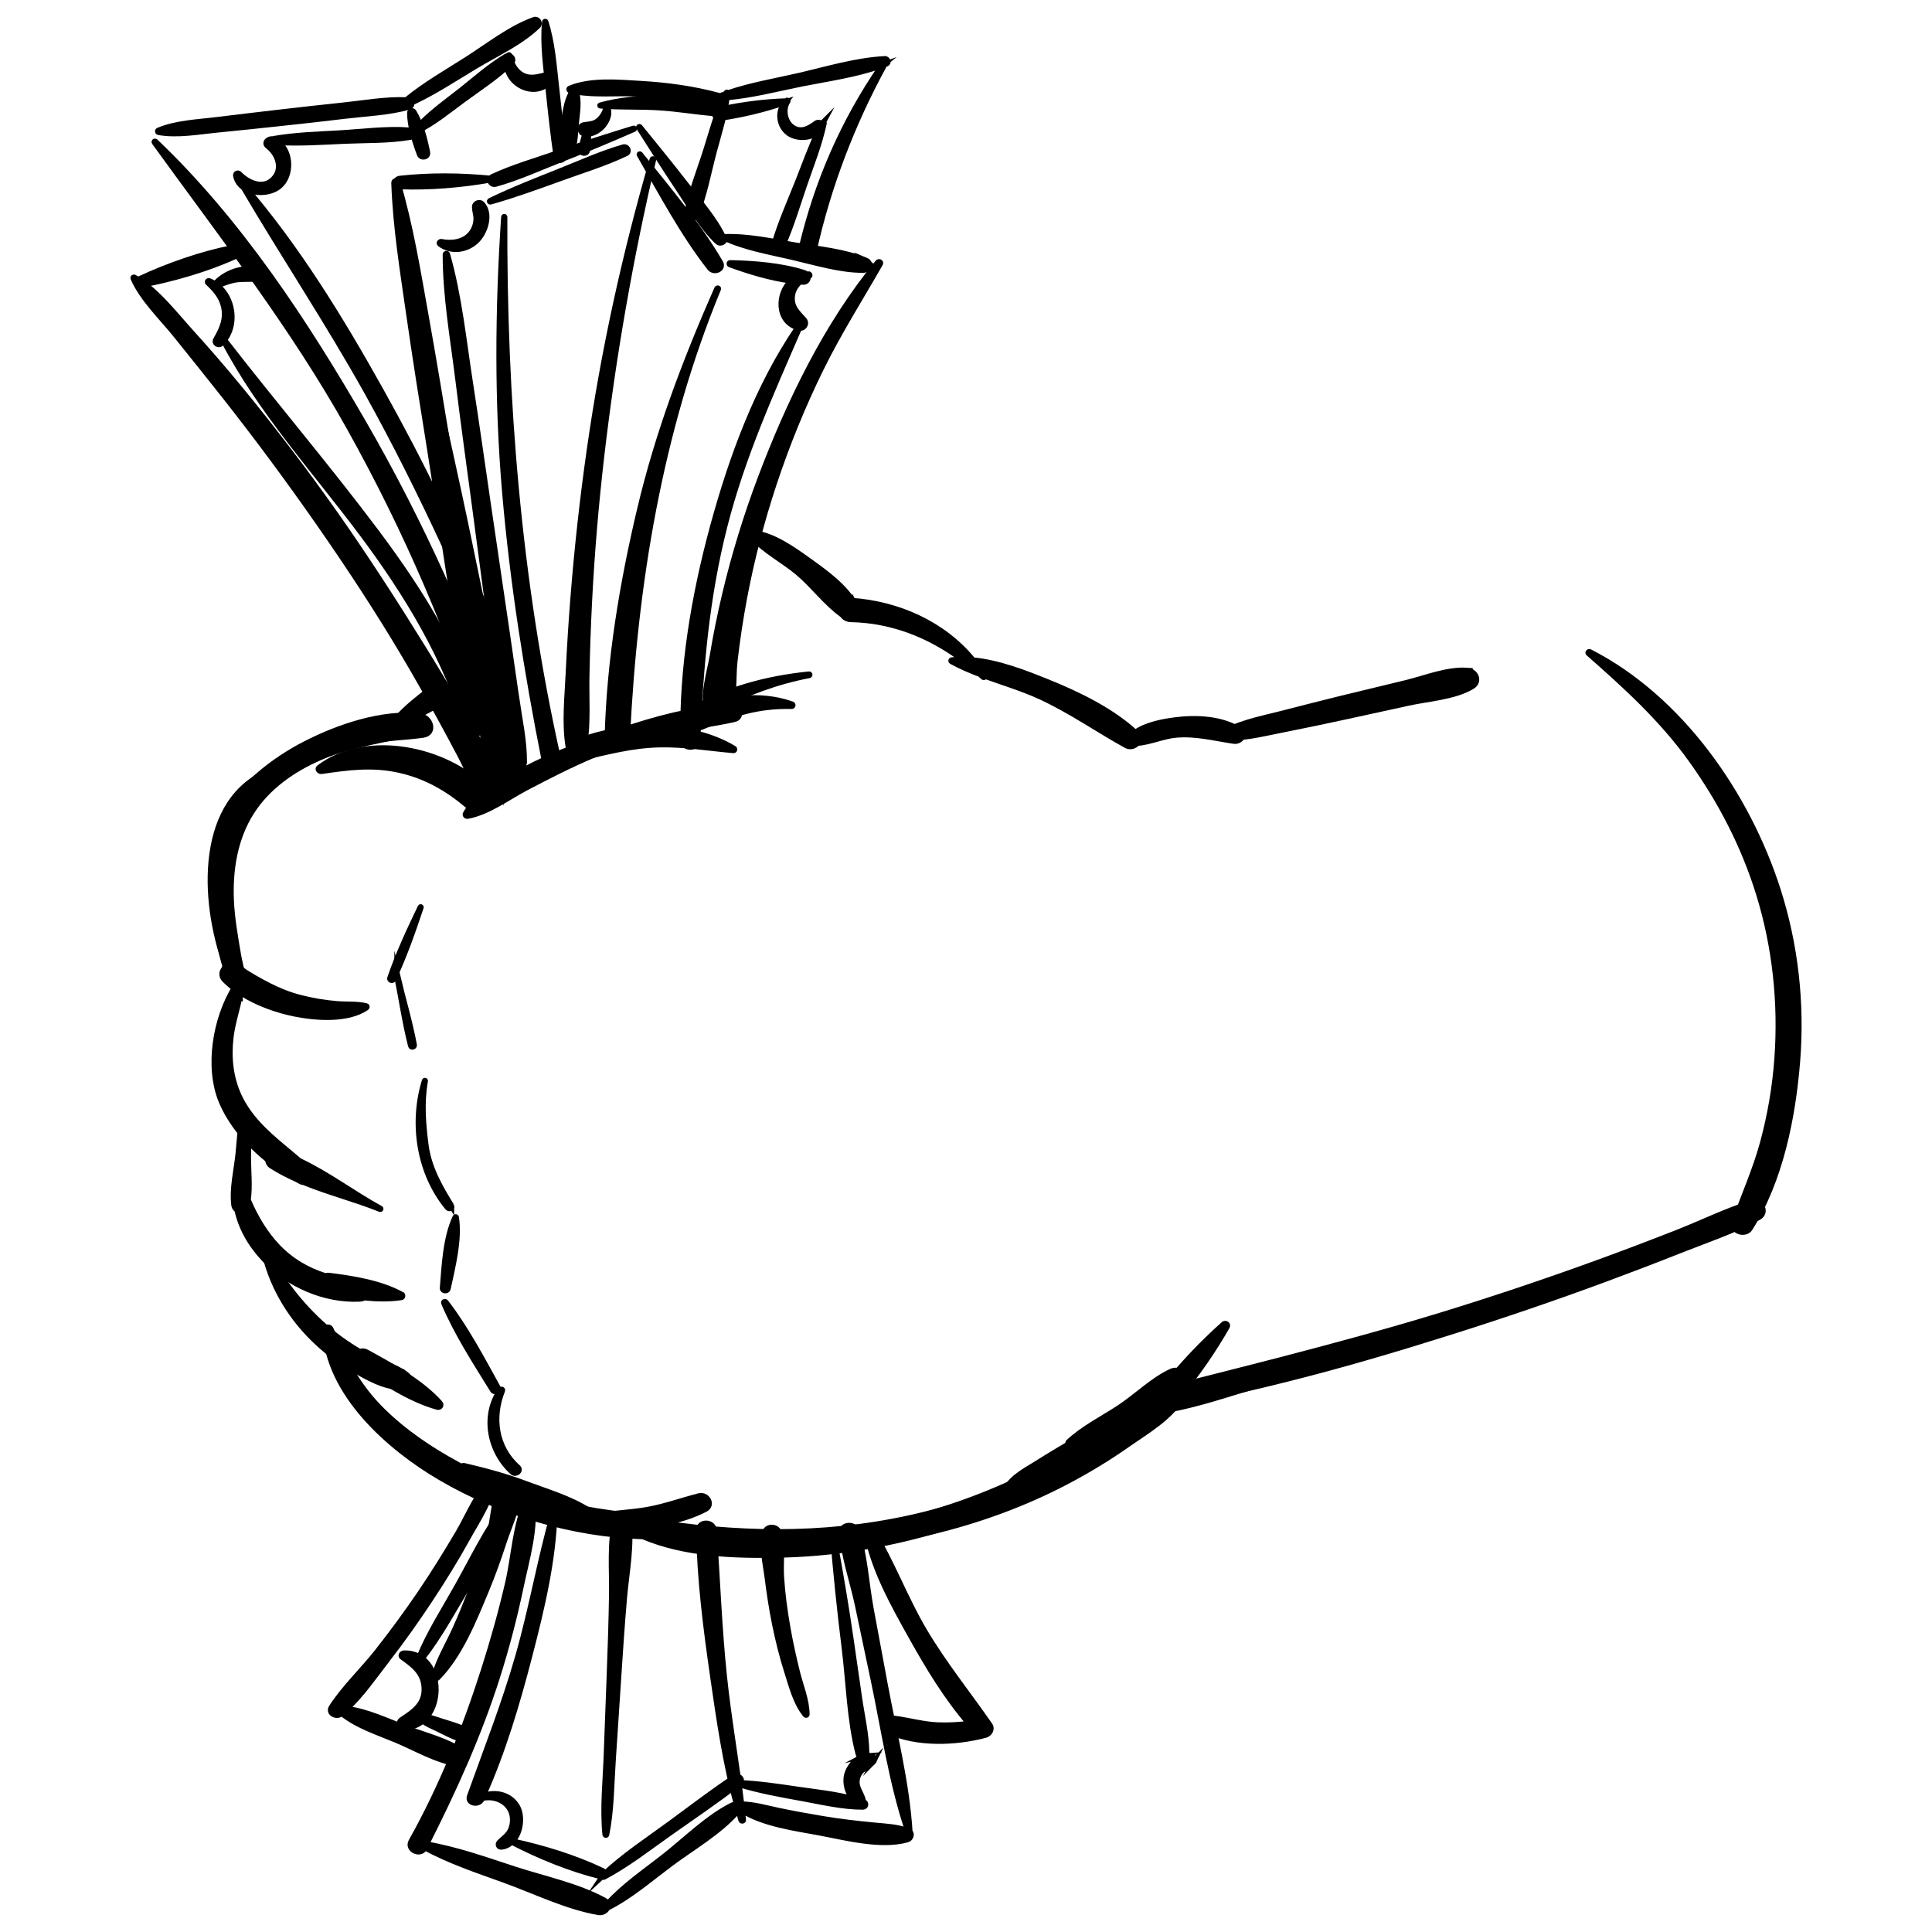 <?xml version="1.0" encoding="UTF-8"?>
<!DOCTYPE svg PUBLIC "-//W3C//DTD SVG 1.1//EN" "http://www.w3.org/Graphics/SVG/1.1/DTD/svg11.dtd">
<!-- Creator: CorelDRAW -->
<svg xmlns="http://www.w3.org/2000/svg" xml:space="preserve" width="100px" height="100px" version="1.1" style="shape-rendering:geometricPrecision; text-rendering:geometricPrecision; image-rendering:optimizeQuality; fill-rule:evenodd; clip-rule:evenodd"
viewBox="0 0 100 100"
 xmlns:xlink="http://www.w3.org/1999/xlink"
 xmlns:xodm="http://www.corel.com/coreldraw/odm/2003">
 <defs>
  <style type="text/css">
   <![CDATA[
    .str0 {stroke:black;stroke-width:0.288;stroke-miterlimit:10}
    .str1 {stroke:black;stroke-width:0.288;stroke-miterlimit:10}
    .str2 {stroke:black;stroke-width:0.288;stroke-miterlimit:10}
    .fil0 {fill:black;fill-rule:nonzero}
   ]]>
  </style>
 </defs>
 <g id="Layer_x0020_1">
  <g id="_2551931061968">
   <path class="fil0 str0" d="M25.107 40.829c-2.041,-2.068 -6.126,-2.951 -8.587,-1.098 -0.113,0.085 0.025,0.204 0.122,0.189 1.383,-0.208 2.653,-0.371 4.037,-0.06 1.338,0.301 2.451,0.926 3.495,1.809 0.582,0.492 1.531,-0.235 0.933,-0.84z"/>
   <path class="fil0 str0" d="M21.739 37.061c-1.953,-0.206 -4.195,0.553 -5.91,1.43 -0.882,0.45 -1.706,0.994 -2.455,1.642 -0.545,0.473 -1.457,1.181 -1.543,1.94 -0.004,0.035 0.041,0.056 0.069,0.048 0.695,-0.206 1.25,-0.883 1.829,-1.307 0.811,-0.595 1.703,-1.11 2.618,-1.526 0.867,-0.393 1.782,-0.692 2.711,-0.898 0.94,-0.209 1.883,-0.214 2.829,-0.345 0.67,-0.093 0.403,-0.926 -0.148,-0.984z"/>
   <path class="fil0 str0" d="M64.141 37.763c-0.955,-0.58 -2.248,-0.631 -3.328,-0.491 -0.57,0.074 -1.488,0.232 -2.045,0.644 -1.257,-1.151 -2.996,-1.992 -4.559,-2.621 -1.187,-0.477 -2.526,-1 -3.849,-1.125 -1.537,-1.881 -3.889,-2.924 -6.314,-3.085 -0.683,-0.045 -0.69,0.958 0,0.973 2.143,0.044 4.102,0.828 5.774,2.084 -0.186,-0.001 -0.371,0.005 -0.554,0.024 -0.034,0.003 -0.055,0.044 -0.02,0.064 0.472,0.262 0.972,0.475 1.483,0.668 0.055,0.051 0.111,0.1 0.166,0.152 0.028,0.026 0.082,-0.005 0.06,-0.042 -0.007,-0.011 -0.015,-0.022 -0.022,-0.033 0.985,0.361 2.004,0.662 2.946,1.098 1.557,0.721 2.925,1.688 4.416,2.511 0.204,0.111 0.438,0.032 0.565,-0.117 0.658,-0.054 1.366,-0.371 2.01,-0.427 1.039,-0.09 1.98,0.167 2.993,0.316 0.364,0.053 0.651,-0.366 0.278,-0.593z"/>
   <path class="fil0 str0" d="M75.936 34.705c-1.032,-0.071 -2.186,0.405 -3.184,0.646 -1.12,0.27 -2.24,0.538 -3.358,0.812 -1.06,0.26 -2.117,0.535 -3.178,0.804 -1.026,0.26 -2.218,0.489 -3.114,1.076 -0.062,0.041 -0.03,0.112 0.036,0.119 1.031,0.119 2.143,-0.172 3.15,-0.37 1.133,-0.223 2.262,-0.461 3.391,-0.705 1.069,-0.231 2.14,-0.468 3.209,-0.701 1.041,-0.228 2.374,-0.306 3.298,-0.848 0.444,-0.26 0.207,-0.801 -0.25,-0.833z"/>
   <path class="fil0 str0" d="M90.687 62.256c-1.293,0.399 -2.539,1.014 -3.798,1.512 -1.393,0.55 -2.794,1.081 -4.202,1.594 -2.689,0.978 -5.404,1.891 -8.138,2.728 -2.741,0.838 -5.504,1.582 -8.274,2.304 -1.384,0.361 -2.772,0.705 -4.157,1.061 -0.311,0.08 -0.63,0.155 -0.949,0.232 0.035,-0.047 0.069,-0.095 0.1,-0.144 0.264,-0.41 -0.278,-0.723 -0.627,-0.564 -0.989,0.449 -1.864,1.343 -2.785,1.935 -0.863,0.554 -1.803,1.029 -2.558,1.734 -0.031,0.028 -0.005,0.076 0.035,0.075 1.136,-0.038 2.199,-0.527 3.174,-1.077 0.427,-0.241 0.931,-0.52 1.407,-0.841 0.835,-0.108 1.67,-0.302 2.474,-0.463 1.404,-0.281 2.8,-0.61 4.189,-0.958 2.828,-0.706 5.631,-1.536 8.411,-2.412 2.732,-0.86 5.441,-1.783 8.125,-2.777 1.279,-0.474 2.555,-0.962 3.824,-1.465 1.358,-0.54 2.817,-1.02 4.099,-1.728 0.446,-0.248 0.119,-0.89 -0.35,-0.746z"/>
   <path class="fil0 str0" d="M41.88 34.897c-2.275,0.233 -4.403,0.817 -6.369,1.984 -1.774,0.354 -3.55,0.982 -5.171,1.57 -1.173,0.425 -2.341,0.902 -3.429,1.513 -0.933,0.523 -2.274,1.182 -2.809,2.152 -0.041,0.074 0.032,0.136 0.105,0.123 1.068,-0.198 2.09,-0.975 3.044,-1.474 1.116,-0.585 2.237,-1.161 3.398,-1.653 1.186,-0.503 2.396,-0.891 3.647,-1.193 1.23,-0.296 2.493,-0.412 3.722,-0.692 0.389,-0.09 0.295,-0.635 -0.094,-0.627 -0.276,0.005 -0.553,0.023 -0.83,0.049 1.516,-0.773 3.125,-1.379 4.794,-1.694 0.036,-0.007 0.028,-0.062 -0.008,-0.058z"/>
   <path class="fil0 str0" d="M25.49 36.264c-0.265,-0.754 -0.541,-1.503 -0.833,-2.247 -0.547,-1.396 -1.129,-2.779 -1.747,-4.145 -1.227,-2.717 -2.586,-5.374 -4.077,-7.957 -2.994,-5.184 -6.431,-10.442 -10.79,-14.59 -0.023,-0.022 -0.073,0.005 -0.052,0.036 3.511,4.858 7.164,9.526 10.096,14.777 1.491,2.671 2.845,5.418 4.049,8.23 0.589,1.375 1.143,2.765 1.661,4.168 0.242,0.656 0.482,1.312 0.714,1.971 0.241,0.687 0.408,1.437 0.803,2.053 0.188,0.295 0.795,0.213 0.772,-0.188 -0.04,-0.728 -0.356,-1.425 -0.596,-2.108z"/>
   <path class="fil0 str0" d="M25.933 40.676c-0.361,-1.272 -1.31,-2.538 -1.969,-3.681 -0.672,-1.168 -1.366,-2.323 -2.075,-3.47 -1.446,-2.336 -2.932,-4.643 -4.513,-6.891 -1.581,-2.246 -3.25,-4.436 -4.996,-6.557 -0.812,-0.987 -1.649,-1.955 -2.507,-2.902 -0.863,-0.953 -1.794,-2.178 -2.921,-2.818 -0.024,-0.014 -0.07,0.007 -0.057,0.038 0.468,1.083 1.47,2.028 2.205,2.942 0.84,1.046 1.682,2.09 2.512,3.143 1.698,2.155 3.33,4.358 4.899,6.61 1.539,2.207 3.022,4.462 4.396,6.776 0.687,1.158 1.349,2.331 1.994,3.513 0.322,0.59 0.64,1.184 0.953,1.781 0.329,0.628 0.6,1.358 1.041,1.91 0.334,0.418 1.218,0.243 1.038,-0.394z"/>
   <path class="fil0 str0" d="M45.438 13.583c-2.657,3.219 -4.585,7.235 -6.056,11.117 -0.744,1.966 -1.364,3.984 -1.852,6.028 -0.255,1.069 -0.474,2.146 -0.654,3.231 -0.144,0.864 -0.566,2.134 -0.236,2.954 0.152,0.378 0.736,0.493 0.967,0.113 0.459,-0.752 0.323,-1.911 0.421,-2.776 0.125,-1.098 0.289,-2.19 0.493,-3.276 0.38,-2.017 0.896,-4.003 1.542,-5.95 0.669,-2.017 1.472,-3.989 2.407,-5.897 0.928,-1.891 2.045,-3.656 3.091,-5.479 0.046,-0.08 -0.072,-0.126 -0.123,-0.065z"/>
   <path class="fil0 str0" d="M37.471 12.358c-0.465,-1.027 -1.299,-1.938 -1.985,-2.828 -0.772,-1.001 -1.576,-1.972 -2.369,-2.957 -0.019,-0.024 -0.066,-0.005 -0.047,0.025 0.673,1.048 1.33,2.103 2.025,3.138 0.628,0.934 1.233,2.016 2.057,2.789 0.112,0.105 0.4,0.011 0.319,-0.167z"/>
   <path class="fil0 str0" d="M44.834 13.485c-1.117,-0.472 -2.467,-0.592 -3.66,-0.79 -1.199,-0.199 -2.479,-0.484 -3.699,-0.435 -0.024,0.001 -0.04,0.033 -0.014,0.046 1.092,0.509 2.357,0.728 3.526,0.998 1.176,0.271 2.487,0.681 3.699,0.675 0.257,-0.001 0.432,-0.374 0.148,-0.494z"/>
   <path class="fil0 str0" d="M32.799 6.646c-1.282,0.391 -2.551,0.794 -3.816,1.237 -1.164,0.409 -2.395,0.752 -3.513,1.276 -0.042,0.02 -0.066,0.048 -0.084,0.077 -1.525,-0.15 -3.167,-0.166 -4.687,0.005 -0.283,0.032 -0.299,0.401 0,0.413 1.525,0.057 3.157,-0.08 4.665,-0.343 -0.004,0.125 0.125,0.259 0.279,0.216 1.19,-0.328 2.345,-0.867 3.495,-1.314 1.241,-0.483 2.458,-0.997 3.678,-1.531 0.023,-0.01 0.005,-0.042 -0.017,-0.036z"/>
   <path class="fil0 str0" d="M26.131 37.058c-0.231,-1.137 -0.463,-2.275 -0.695,-3.413 -0.452,-2.218 -0.902,-4.437 -1.369,-6.653 -0.945,-4.486 -2,-8.951 -2.898,-13.445 -0.006,-0.031 -0.058,-0.02 -0.053,0.013 0.763,4.476 1.368,8.983 2.083,13.468 0.349,2.184 0.712,4.365 1.074,6.547 0.191,1.148 0.382,2.296 0.573,3.444 0.186,1.118 0.237,2.366 0.605,3.436 0.211,0.611 1.32,0.558 1.297,-0.158 -0.035,-1.082 -0.401,-2.18 -0.617,-3.239z"/>
   <path class="fil0 str0" d="M47.091 94.817c-0.158,-2.543 -0.816,-5.114 -1.282,-7.614l-0.727 -3.908c-0.248,-1.331 -0.317,-2.801 -0.74,-4.083 -0.118,-0.357 -0.791,-0.326 -0.761,0.093 0.093,1.273 0.554,2.554 0.818,3.804 0.273,1.295 0.547,2.59 0.82,3.885 0.542,2.567 0.928,5.279 1.769,7.77 -0.563,-0.213 -1.146,-0.23 -1.743,-0.287 -0.895,-0.085 -1.785,-0.189 -2.671,-0.337 -0.76,-0.126 -1.521,-0.265 -2.275,-0.423 -0.626,-0.131 -1.277,-0.323 -1.921,-0.332 -0.268,-2.219 -0.665,-4.427 -0.898,-6.653 -0.262,-2.511 -0.346,-5.027 -0.53,-7.542 -0.033,-0.449 -0.782,-0.459 -0.775,0 0.038,2.574 0.375,5.164 0.742,7.709 0.31,2.149 0.637,4.382 1.211,6.495 -0.02,0.005 -0.039,0.018 -0.048,0.035 -0.056,-0.018 -0.119,-0.019 -0.184,0.013 -1.255,0.627 -2.366,1.741 -3.463,2.608 -0.993,0.785 -2.127,1.548 -2.985,2.496 -0.024,-0.068 -0.077,-0.133 -0.171,-0.183 -1.399,-0.759 -3.13,-1.117 -4.642,-1.61 -1.504,-0.491 -3.006,-1.03 -4.565,-1.296 1.424,-2.817 2.713,-5.651 3.671,-8.668 0.491,-1.545 0.896,-3.115 1.229,-4.701 0.285,-1.36 0.799,-3.052 0.555,-4.439 -0.019,-0.104 -0.206,-0.123 -0.25,-0.03 -0.603,1.284 -0.663,2.916 -0.983,4.301 -0.353,1.527 -0.779,3.039 -1.256,4.532 -0.972,3.037 -2.183,6.073 -3.748,8.855 -0.241,0.428 0.476,0.757 0.679,0.356 0.006,-0.011 0.011,-0.023 0.018,-0.035 1.302,0.709 2.725,1.179 4.119,1.683 1.575,0.569 3.234,1.389 4.883,1.671 0.197,0.033 0.378,-0.081 0.446,-0.228 1.163,-0.581 2.21,-1.488 3.241,-2.26 1.139,-0.853 2.558,-1.661 3.493,-2.736 0.022,-0.025 0.035,-0.05 0.044,-0.076 0.05,0.177 0.098,0.355 0.152,0.53 0.016,0.051 0.113,0.045 0.107,-0.013 -0.017,-0.162 -0.036,-0.324 -0.055,-0.486 1.108,0.693 2.724,0.911 3.942,1.136 1.378,0.255 3.228,0.754 4.604,0.368 0.168,-0.048 0.264,-0.283 0.13,-0.4z"/>
   <path class="fil0 str0" d="M20.024 85.928c0.79,-1.024 1.541,-2.077 2.252,-3.157 0.683,-1.036 1.338,-2.095 1.938,-3.182 0.506,-0.917 1.305,-2.081 1.36,-3.15 0.001,-0.009 -0.012,-0.012 -0.018,-0.007 -0.809,0.727 -1.286,1.966 -1.835,2.898 -0.631,1.072 -1.287,2.127 -1.986,3.156 -0.7,1.028 -1.437,2.031 -2.207,3.008 -0.759,0.963 -1.701,1.848 -2.365,2.872 -0.199,0.305 0.257,0.531 0.488,0.34 0.011,-0.01 0.023,-0.021 0.034,-0.031 0.786,0.651 1.91,1.005 2.837,1.395 0.992,0.417 2.074,1.055 3.141,1.215 0.288,0.044 0.725,-0.323 0.372,-0.574 -0.871,-0.616 -2.037,-0.89 -3.032,-1.266 -0.962,-0.363 -2.023,-0.876 -3.062,-0.998 0.782,-0.734 1.439,-1.687 2.083,-2.519z"/>
   <path class="fil0 str0" d="M51.231 89.291c-1.13,-1.628 -2.366,-3.154 -3.381,-4.865 -1.007,-1.696 -1.688,-3.586 -2.721,-5.254 -0.083,-0.134 -0.295,-0.049 -0.27,0.102 0.317,1.902 1.409,3.827 2.34,5.494 0.858,1.536 1.807,3.104 2.967,4.447 -0.542,0.064 -1.084,0.099 -1.633,0.076 -0.767,-0.034 -1.477,-0.243 -2.231,-0.341 -0.378,-0.049 -0.775,0.453 -0.311,0.665 1.482,0.676 3.463,0.6 5.007,0.193 0.217,-0.058 0.378,-0.309 0.233,-0.517z"/>
   <path class="fil0 str0" d="M28.872 39.18c-2.042,-9.117 -2.8,-18.615 -2.755,-27.948 0,-0.02 -0.032,-0.019 -0.034,0 -0.316,4.747 -0.357,9.517 0.051,14.261 0.401,4.657 1.132,9.277 2.044,13.86 0.08,0.403 0.79,0.254 0.694,-0.173z"/>
   <path class="fil0 str0" d="M33.768 8.247c-1.428,4.937 -2.524,9.924 -3.251,15.016 -0.365,2.556 -0.647,5.124 -0.85,7.699 -0.102,1.286 -0.183,2.574 -0.243,3.863 -0.058,1.253 -0.207,2.56 -0.01,3.803 0.06,0.377 0.769,0.374 0.832,0 0.198,-1.188 0.097,-2.432 0.12,-3.635 0.025,-1.288 0.07,-2.577 0.136,-3.864 0.129,-2.517 0.341,-5.029 0.632,-7.532 0.599,-5.145 1.497,-10.296 2.686,-15.337 0.008,-0.032 -0.044,-0.043 -0.052,-0.013z"/>
   <path class="fil0 str0" d="M37.114 14.937c-1.642,3.736 -3.052,7.448 -3.995,11.43 -0.906,3.826 -1.574,7.814 -1.678,11.749 -0.016,0.603 0.996,0.6 1.026,0 0.39,-7.897 1.671,-15.807 4.71,-23.164 0.015,-0.037 -0.049,-0.049 -0.063,-0.015z"/>
   <path class="fil0 str0" d="M27.644 1.024c-1.217,0.434 -2.366,1.342 -3.452,2.036 -1.056,0.676 -2.189,1.316 -3.161,2.116 -1.095,-0.041 -2.225,0.165 -3.312,0.279 -1.132,0.12 -2.263,0.243 -3.393,0.377 -1.03,0.123 -2.062,0.239 -3.092,0.368 -0.99,0.125 -2.118,0.16 -3.042,0.555 -0.042,0.018 -0.03,0.082 0.013,0.09 0.985,0.177 2.079,-0.033 3.068,-0.127 1.131,-0.108 2.262,-0.235 3.392,-0.353 1.076,-0.111 2.15,-0.238 3.224,-0.365 1.077,-0.127 2.23,-0.173 3.276,-0.465 0.121,-0.034 0.157,-0.132 0.133,-0.217 1.154,-0.532 2.242,-1.255 3.328,-1.905 1.05,-0.63 2.341,-1.219 3.219,-2.077 0.142,-0.139 -0.014,-0.379 -0.201,-0.312z"/>
   <path class="fil0 str0" d="M28.792 4.47c-0.127,-1.119 -0.206,-2.262 -0.55,-3.34 -0.007,-0.022 -0.041,-0.017 -0.043,0.005 -0.112,1.166 0.068,2.342 0.185,3.502 0.119,1.166 0.247,2.342 0.417,3.501 0.028,0.196 0.363,0.209 0.349,0 -0.085,-1.222 -0.219,-2.45 -0.358,-3.668z"/>
   <path class="fil0 str0" d="M22.12 7.884c-0.134,-0.675 -0.345,-1.508 -0.71,-2.097 -0.049,-0.078 -0.193,-0.05 -0.194,0.047 -0.004,0.688 0.264,1.512 0.504,2.15 0.084,0.223 0.449,0.147 0.4,-0.1z"/>
   <path class="fil0 str0" d="M12.029 12.831c-1.59,0.309 -3.346,0.924 -4.812,1.611 -0.197,0.092 -0.038,0.329 0.139,0.296 1.598,-0.297 3.388,-0.817 4.867,-1.494 0.274,-0.126 0.053,-0.461 -0.194,-0.413z"/>
   <path class="fil0 str0" d="M45.803 3.047c-1.483,0.076 -2.974,0.528 -4.417,0.863 -1.226,0.284 -2.535,0.499 -3.737,0.916 0.001,-0.006 0.002,-0.012 0.002,-0.018 0.002,-0.025 -0.04,-0.034 -0.051,-0.013 -0.009,0.02 -0.018,0.04 -0.028,0.06 -0.109,0.039 -0.218,0.076 -0.325,0.119 -0.02,-0.013 -0.043,-0.024 -0.072,-0.031 -1.31,-0.352 -2.653,-0.533 -4.006,-0.612 -1.151,-0.068 -2.597,-0.209 -3.682,0.249 -0.049,0.02 -0.03,0.087 0.014,0.099 0.044,0.011 0.089,0.02 0.133,0.03 -0.272,0.426 -0.348,0.946 -0.434,1.44 -0.093,0.54 -0.286,1.134 -0.211,1.68 0.044,0.311 0.454,0.352 0.579,0.07 0.224,-0.505 0.206,-1.126 0.268,-1.673 0.055,-0.488 0.13,-1.003 -0.01,-1.478 1.015,0.182 2.162,0.048 3.177,0.106 1.36,0.078 2.705,0.281 4.05,0.486 0.193,0.03 0.32,-0.141 0.275,-0.272 0.049,-0.003 0.099,-0.008 0.148,-0.012 -0.394,0.856 -0.639,1.786 -0.921,2.681 -0.339,1.081 -0.794,2.188 -0.991,3.303 -0.051,0.287 0.357,0.371 0.463,0.115 0.431,-1.048 0.64,-2.222 0.932,-3.318 0.246,-0.916 0.545,-1.847 0.664,-2.792 1.303,-0.11 2.622,-0.461 3.893,-0.714 1.369,-0.271 2.823,-0.469 4.142,-0.949 -0.005,0.004 -0.01,0.008 -0.014,0.014 -1.999,2.907 -3.351,6.015 -4.164,9.454 -0.092,0.391 0.56,0.533 0.642,0.159 0.73,-3.313 1.981,-6.59 3.607,-9.568 0.022,-0.04 -0.017,-0.071 -0.052,-0.065 0.068,-0.025 0.136,-0.047 0.203,-0.073 0.144,-0.056 0.058,-0.263 -0.077,-0.256z"/>
   <path class="fil0 str0" d="M41.265 86.561c-0.192,-0.774 -0.364,-1.553 -0.501,-2.338 -0.151,-0.86 -0.269,-1.733 -0.324,-2.606 -0.048,-0.759 0.093,-1.587 -0.133,-2.315 -0.096,-0.308 -0.619,-0.326 -0.706,0 -0.197,0.74 0.017,1.566 0.113,2.315 0.104,0.819 0.224,1.633 0.39,2.442 0.17,0.833 0.372,1.66 0.631,2.47 0.24,0.751 0.452,1.606 0.956,2.227 0.02,0.024 0.072,0.022 0.071,-0.017 -0.007,-0.741 -0.32,-1.464 -0.497,-2.178z"/>
   <path class="fil0 str0" d="M25.829 77.026c-0.286,0.781 -0.299,1.659 -0.512,2.467 -0.226,0.859 -0.518,1.708 -0.829,2.54 -0.292,0.783 -0.601,1.56 -0.947,2.322 -0.357,0.783 -0.836,1.575 -1.066,2.405 -0.025,0.091 0.102,0.149 0.164,0.086 1.162,-1.169 1.883,-2.984 2.511,-4.488 0.344,-0.825 0.646,-1.666 0.922,-2.516 0.286,-0.876 0.727,-1.765 0.797,-2.689 0.044,-0.58 -0.865,-0.604 -1.04,-0.127z"/>
   <path class="fil0 str0" d="M45.195 91.199c0.111,-0.111 0.048,-0.256 -0.088,-0.302 -0.12,-0.041 -0.24,-0.042 -0.356,-0.016 0.059,-0.031 0.103,-0.085 0.102,-0.162 -0.013,-0.962 -0.245,-1.932 -0.382,-2.884 -0.138,-0.961 -0.277,-1.921 -0.416,-2.883 -0.262,-1.819 -0.569,-3.625 -0.904,-5.432 -0.004,-0.02 -0.042,-0.016 -0.041,0.005 0.161,1.928 0.357,3.847 0.597,5.767 0.223,1.793 0.266,3.731 0.717,5.479 0.027,0.104 0.129,0.147 0.226,0.14 -0.398,0.145 -0.731,0.606 -0.821,0.97 -0.092,0.378 0.022,0.94 0.338,1.227 -0.938,-0.249 -1.952,-0.352 -2.895,-0.49 -0.998,-0.146 -1.981,-0.296 -2.986,-0.338 0.003,-0.004 0.008,-0.006 0.011,-0.009 0.189,-0.147 -0.074,-0.42 -0.256,-0.299 -1.147,0.765 -2.248,1.606 -3.359,2.423 -1.154,0.848 -2.395,1.657 -3.438,2.643 0.045,-0.067 0.044,-0.157 -0.055,-0.204 -1.427,-0.686 -3.112,-1.199 -4.661,-1.532 0.431,-0.451 0.529,-1.309 0.237,-1.804 -0.368,-0.622 -1.136,-0.785 -1.761,-0.539 1.036,-2.318 1.77,-4.808 2.406,-7.259 0.619,-2.386 1.237,-4.939 1.297,-7.414 0.001,-0.033 -0.052,-0.038 -0.061,-0.008 -0.695,2.457 -1.127,4.984 -1.83,7.444 -0.706,2.468 -1.64,4.839 -2.504,7.253 -0.133,0.373 0.472,0.476 0.619,0.153 0.007,-0.016 0.014,-0.032 0.02,-0.048 0.584,-0.155 1.291,0.111 1.516,0.705 0.102,0.269 0.091,0.59 -0.005,0.86 -0.126,0.352 -0.382,0.481 -0.624,0.731 -0.079,0.082 -0.022,0.231 0.102,0.22 0.217,-0.02 0.401,-0.114 0.549,-0.255 1.395,0.724 3.041,1.4 4.569,1.773 0.05,0.013 0.097,-0.001 0.135,-0.026 -0.032,0.04 0.02,0.09 0.065,0.066 1.21,-0.643 2.319,-1.511 3.437,-2.3 1.171,-0.825 2.366,-1.633 3.501,-2.508 1.075,0.331 2.175,0.53 3.281,0.729 1.036,0.188 2.125,0.452 3.181,0.451 0.167,0 0.191,-0.206 0.039,-0.259 -0.022,-0.008 -0.045,-0.013 -0.067,-0.021 0.029,-0.025 0.045,-0.063 0.031,-0.109 -0.121,-0.398 -0.404,-0.664 -0.281,-1.119 0.127,-0.469 0.521,-0.521 0.815,-0.819z"/>
   <path class="fil0 str0" d="M26.15 77.887c-0.957,1.283 -1.688,2.799 -2.469,4.196 -0.669,1.195 -1.444,2.403 -1.972,3.675 -0.225,-0.126 -0.493,-0.197 -0.807,-0.188 -0.09,0.002 -0.184,0.125 -0.09,0.193 0.556,0.403 1.076,0.766 1.146,1.517 0.084,0.896 -0.504,1.302 -1.167,1.737 -0.192,0.127 -0.123,0.42 0.125,0.412 0.389,-0.012 0.709,-0.146 0.961,-0.355 0.24,0.172 0.527,0.29 0.79,0.417 0.358,0.173 0.711,0.368 1.09,0.491 0.301,0.097 0.543,-0.343 0.231,-0.494 -0.359,-0.174 -0.755,-0.273 -1.134,-0.396 -0.251,-0.08 -0.506,-0.176 -0.767,-0.228 0.7,-0.841 0.628,-2.391 -0.241,-3.018 0.924,-1.183 1.659,-2.566 2.43,-3.843 0.777,-1.289 1.673,-2.583 2.279,-3.963 0.103,-0.233 -0.283,-0.317 -0.405,-0.153z"/>
   <path class="fil0 str0" d="M21.184 6.739c-1.203,-0.085 -2.456,0.086 -3.659,0.154 -1.114,0.062 -2.252,0.098 -3.352,0.289 -0.02,0.004 -0.034,0.012 -0.045,0.021 -0.208,-0.053 -0.497,0.178 -0.267,0.356 0.517,0.402 0.82,1.173 0.285,1.718 -0.545,0.554 -1.324,0.177 -1.768,-0.281 -0.069,-0.071 -0.188,-0.001 -0.171,0.09 0.179,0.966 1.629,1.091 2.263,0.545 0.632,-0.544 0.61,-1.742 -0.05,-2.262 1.14,0.062 2.3,-0.022 3.438,-0.071 1.116,-0.048 2.277,-0.013 3.379,-0.203 0.236,-0.041 0.154,-0.341 -0.053,-0.356z"/>
   <path class="fil0 str0" d="M28.109 3.921c-0.379,0.091 -0.752,0.164 -1.108,-0.048 -0.236,-0.14 -0.414,-0.381 -0.523,-0.643 0.111,-0.122 0.03,-0.279 -0.098,-0.325 -0.003,-0.014 -0.006,-0.028 -0.009,-0.042 -0.003,-0.026 -0.044,-0.02 -0.052,0 -0.004,0.01 -0.006,0.019 -0.01,0.029 -0.037,0 -0.076,0.008 -0.113,0.03 -0.819,0.483 -1.558,1.143 -2.302,1.734 -0.807,0.639 -1.699,1.254 -2.372,2.036 -0.045,0.053 0.015,0.116 0.074,0.087 0.856,-0.418 1.614,-1.05 2.38,-1.611 0.751,-0.55 1.574,-1.086 2.268,-1.717 0.118,0.916 1.317,1.555 2.131,0.88 0.221,-0.183 -0.037,-0.465 -0.266,-0.41z"/>
   <path class="fil0 str0" d="M25.39 36.941c-0.205,-1.693 -0.454,-3.382 -0.724,-5.07 0.185,0.222 0.66,0.104 0.537,-0.209 -0.304,-0.775 -0.624,-1.542 -0.952,-2.305 -0.345,-2.036 -0.703,-4.069 -1.037,-6.102 -0.376,-2.289 -0.754,-4.577 -1.163,-6.86 -0.418,-2.328 -0.798,-4.693 -1.468,-6.963 -0.027,-0.091 -0.191,-0.078 -0.187,0.023 0.078,2.3 0.454,4.596 0.781,6.872 0.326,2.275 0.69,4.545 1.055,6.814 0.144,0.902 0.284,1.805 0.422,2.709 -0.929,-1.924 -1.923,-3.817 -2.966,-5.682 -2.054,-3.672 -4.315,-7.37 -7.071,-10.563 -0.021,-0.025 -0.065,0.004 -0.048,0.033 2.108,3.593 4.423,7.057 6.452,10.702 1.439,2.586 2.756,5.235 4.001,7.918 0.45,2.94 0.917,5.879 1.51,8.787 0.088,0.429 0.913,0.348 0.858,-0.104z"/>
   <path class="fil0 str0" d="M24.951 10.558c-0.119,-0.131 -0.377,-0.035 -0.378,0.141 -0.002,0.22 0.086,0.424 0.077,0.647 -0.011,0.283 -0.111,0.558 -0.296,0.773 -0.365,0.425 -0.991,0.502 -1.512,0.394 -0.06,-0.012 -0.138,0.064 -0.072,0.113 0.565,0.431 1.354,0.333 1.87,-0.14 0.471,-0.433 0.793,-1.399 0.311,-1.928z"/>
   <path class="fil0 str0" d="M32.261 7.618c-1.143,0.33 -2.253,0.835 -3.358,1.274 -1.193,0.474 -2.386,0.942 -3.543,1.503 -0.032,0.015 -0.008,0.058 0.024,0.05 1.244,-0.351 2.454,-0.795 3.669,-1.233 1.119,-0.405 2.284,-0.762 3.357,-1.274 0.202,-0.096 0.048,-0.377 -0.149,-0.32z"/>
   <path class="fil0 str0" d="M37.283 13.586c-1.163,-1.986 -2.722,-3.804 -4.15,-5.601 -0.014,-0.018 -0.048,-0.004 -0.035,0.018 1.133,1.973 2.239,4.07 3.643,5.868 0.216,0.276 0.744,0.061 0.542,-0.285z"/>
   <path class="fil0 str0" d="M41.857 14.193c-0.038,0 -0.076,0.001 -0.113,0.003 -0.028,-0.03 -0.063,-0.056 -0.11,-0.071 -1.158,-0.377 -2.626,-0.495 -3.839,-0.517 -0.056,-0.002 -0.061,0.066 -0.013,0.084 0.974,0.358 2.105,0.7 3.176,0.842 -0.726,0.663 -0.763,2.09 0.347,2.424 -0.008,0.003 -0.015,0.006 -0.02,0.013 -2.082,3.055 -3.42,6.724 -4.386,10.27 -0.971,3.565 -1.622,7.391 -1.536,11.096 0.009,0.436 0.726,0.435 0.743,0 0.144,-3.769 0.465,-7.436 1.4,-11.105 0.911,-3.578 2.391,-6.861 3.854,-10.232 0.004,-0.011 0.003,-0.02 -0.002,-0.027 0.253,0.051 0.429,-0.228 0.253,-0.423 -0.332,-0.368 -0.655,-0.643 -0.611,-1.196 0.026,-0.317 0.185,-0.575 0.409,-0.773 0.051,0.005 0.104,0.011 0.155,0.014 0.188,0.011 0.275,-0.139 0.248,-0.275 0.025,-0.012 0.048,-0.025 0.073,-0.035 0.053,-0.023 0.02,-0.091 -0.028,-0.092z"/>
   <path class="fil0 str0" d="M26.737 36.167c-0.158,-1.095 -0.315,-2.19 -0.476,-3.285 -0.33,-2.248 -0.661,-4.496 -0.992,-6.744 -0.308,-2.099 -0.602,-4.201 -0.928,-6.298 -0.343,-2.208 -0.576,-4.532 -1.191,-6.682 -0.013,-0.047 -0.093,-0.039 -0.093,0.011 -0.004,2.177 0.402,4.412 0.665,6.571 0.275,2.251 0.592,4.496 0.89,6.744 0.29,2.19 0.579,4.381 0.871,6.571 0.146,1.095 0.295,2.19 0.444,3.285 0.143,1.062 0.21,2.166 0.514,3.197 0.1,0.342 0.686,0.285 0.69,-0.084 0.01,-1.095 -0.238,-2.204 -0.394,-3.286z"/>
   <path class="fil0 str1" d="M21.762 46.951c-0.575,1.197 -1.148,2.424 -1.577,3.681 -0.032,0.092 0.129,0.148 0.169,0.063 0.567,-1.2 1.013,-2.475 1.433,-3.734 0.005,-0.014 -0.019,-0.022 -0.025,-0.01z"/>
   <path class="fil0 str1" d="M20.555 50.443c-0.003,-0.016 -0.029,-0.01 -0.026,0.006 0.251,1.223 0.426,2.471 0.735,3.681 0.025,0.099 0.19,0.061 0.171,-0.043 -0.228,-1.226 -0.593,-2.43 -0.88,-3.644z"/>
   <path class="fil0 str1" d="M23.363 62.408c-0.629,-1.023 -1.184,-1.992 -1.332,-3.199 -0.137,-1.116 -0.221,-2.143 -0.024,-3.262 0.002,-0.016 -0.022,-0.022 -0.027,-0.007 -0.675,2.178 -0.295,4.78 1.194,6.568 0.077,0.091 0.262,0.021 0.189,-0.1z"/>
   <path class="fil0 str0" d="M23.61 63.007c-0.003,-0.019 -0.036,-0.022 -0.043,-0.006 -0.5,1.053 -0.567,2.521 -0.659,3.675 -0.012,0.145 0.245,0.172 0.274,0.034 0.244,-1.132 0.609,-2.553 0.428,-3.703z"/>
   <path class="fil0 str0" d="M25.766 71.817c-0.824,-1.488 -1.651,-3.066 -2.691,-4.416 -0.03,-0.039 -0.125,-0.021 -0.1,0.038 0.665,1.574 1.636,3.064 2.531,4.514 0.091,0.147 0.35,0.027 0.26,-0.136z"/>
   <path class="fil0 str0" d="M26.804 75.952c-1.16,-1.038 -1.361,-2.579 -0.803,-3.982 0.021,-0.054 -0.067,-0.075 -0.094,-0.035 -0.946,1.341 -0.562,3.205 0.622,4.264 0.168,0.15 0.46,-0.082 0.275,-0.247z"/>
   <path class="fil0 str0" d="M60.162 71.91c-1.478,0.863 -2.96,1.719 -4.433,2.59 -0.686,0.407 -1.375,0.812 -2.049,1.239 -0.576,0.364 -1.285,0.711 -1.615,1.33 -0.021,0.038 0.007,0.079 0.05,0.079 0.726,-0.006 1.37,-0.411 2.001,-0.737 0.711,-0.367 1.411,-0.756 2.111,-1.144 1.499,-0.83 2.989,-1.675 4.483,-2.514 0.612,-0.344 0.014,-1.171 -0.548,-0.843z"/>
   <path class="fil0 str0" d="M44.256 31.309c-0.492,-0.939 -1.581,-1.709 -2.427,-2.314 -0.801,-0.573 -1.782,-1.272 -2.778,-1.405 -0.117,-0.016 -0.217,0.092 -0.126,0.195 0.649,0.729 1.64,1.233 2.39,1.868 0.778,0.66 1.429,1.548 2.245,2.14 0.351,0.255 0.939,-0.019 0.696,-0.484z"/>
   <path class="fil0 str0" d="M22.129 35.778c-0.534,0.423 -1.076,0.838 -1.529,1.349 -0.108,0.123 0.004,0.328 0.173,0.269 0.682,-0.24 1.307,-0.591 1.939,-0.938 0.592,-0.326 -0.066,-1.089 -0.583,-0.68z"/>
   <path class="fil0 str0" d="M37.994 38.747c-2.272,-1.386 -5.874,-1.338 -8.262,-0.295 -0.509,0.223 -0.105,0.884 0.363,0.774 1.351,-0.314 2.629,-0.652 4.028,-0.684 1.304,-0.03 2.551,0.186 3.844,0.297 0.054,0.004 0.07,-0.066 0.027,-0.092z"/>
   <path class="fil0 str0" d="M40.992 36.45c-1.622,-0.576 -3.705,-0.4 -5.103,0.652 -0.361,0.272 0.13,0.657 0.446,0.521 1.584,-0.682 2.889,-1.11 4.642,-1.07 0.067,0.001 0.074,-0.082 0.015,-0.103z"/>
   <path class="fil0 str0" d="M30.455 78.168c-0.961,-0.615 -2.199,-0.975 -3.266,-1.376 -1.054,-0.397 -2.09,-0.669 -3.181,-0.926 -0.065,-0.015 -0.108,0.064 -0.048,0.101 1.009,0.627 1.986,1.186 3.078,1.668 0.989,0.436 2.031,1 3.089,1.234 0.448,0.099 0.742,-0.437 0.328,-0.701z"/>
   <path class="fil0 str0" d="M60.528 71.885c-0.536,0.221 -0.966,0.685 -1.42,1.039 -0.465,0.363 -0.943,0.709 -1.429,1.042 -0.974,0.668 -1.982,1.28 -3.027,1.829 -2.133,1.119 -4.38,1.992 -6.717,2.576 -4.535,1.135 -9.077,1.139 -13.661,0.464 0.816,-0.14 1.597,-0.391 2.227,-0.717 0.428,-0.221 0.104,-0.793 -0.321,-0.684 -0.893,0.229 -1.748,0.541 -2.659,0.706 -0.88,0.159 -1.789,0.167 -2.66,0.356 -0.051,0.011 -0.071,0.089 -0.016,0.112 0.869,0.352 1.961,0.418 3.026,0.286 4.547,1.572 9.708,1.498 14.344,0.391 2.423,-0.578 4.805,-1.444 7.011,-2.606 1.084,-0.571 2.136,-1.207 3.139,-1.912 0.862,-0.607 2.244,-1.411 2.741,-2.361 0.205,-0.393 -0.231,-0.664 -0.578,-0.521z"/>
   <path class="fil0 str0" d="M70.958 69.172c-2.044,0.555 -4.071,1.153 -6.092,1.785 -1.227,0.384 -2.534,0.733 -3.773,1.202 0.912,-1.086 1.731,-2.29 2.421,-3.496 0.063,-0.111 -0.092,-0.2 -0.177,-0.123 -1.049,0.939 -2.086,2.009 -2.977,3.141 -0.102,-0.002 -0.207,0.027 -0.301,0.099 -1.948,1.49 -3.827,2.978 -6.002,4.14 -2.106,1.125 -4.337,2.002 -6.644,2.615 -2.304,0.614 -4.675,0.963 -7.057,1.05 -1.842,0.067 -3.662,-0.142 -5.488,-0.245 0.216,-0.275 0.08,-0.752 -0.41,-0.774 -3.786,-0.164 -7.408,-0.939 -10.765,-2.757 -1.409,-0.763 -2.752,-1.665 -3.898,-2.792 -1.278,-1.256 -1.97,-2.613 -2.677,-4.23 -0.053,-0.121 -0.288,-0.128 -0.282,0.035 0.134,3.308 3.307,6.101 5.935,7.643 3.114,1.829 6.863,2.955 10.511,3.063 2.177,0.922 4.738,1.002 7.074,0.953 2.473,-0.051 4.94,-0.417 7.331,-1.054 2.387,-0.635 4.708,-1.545 6.887,-2.711 1.836,-0.982 3.718,-2.149 5.279,-3.579 0.143,0.058 0.315,0.052 0.432,-0.07 0.024,-0.026 0.048,-0.053 0.072,-0.079 1.605,-0.278 3.201,-0.834 4.737,-1.288 2.029,-0.601 4.048,-1.235 6.052,-1.912 0.429,-0.145 0.238,-0.732 -0.188,-0.616z"/>
   <path class="fil0 str0" d="M21.026 71.141c-0.604,-0.447 -1.397,-0.623 -2.062,-0.982 -0.764,-0.413 -1.482,-0.904 -2.134,-1.478 -1.288,-1.13 -2.317,-2.491 -3.115,-4.004 -0.017,-0.032 -0.07,-0.011 -0.063,0.024 0.373,1.74 1.269,3.309 2.533,4.561 0.638,0.633 1.363,1.19 2.144,1.638 0.696,0.399 1.574,0.907 2.397,0.891 0.306,-0.006 0.613,-0.418 0.3,-0.65z"/>
   <path class="fil0 str1" d="M20.793 67.006c-1.115,-0.605 -2.505,-0.823 -3.747,-0.981 -0.077,-0.01 -0.148,-0.002 -0.214,0.017 -0.923,-0.291 -1.763,-0.775 -2.474,-1.521 -0.627,-0.659 -1.144,-1.514 -1.52,-2.412 0.098,-0.717 0.013,-1.484 0.011,-2.198 -0.001,-0.268 0.007,-0.54 0.013,-0.812 0.312,0.333 0.651,0.644 1.005,0.93 0.004,0.119 0.063,0.24 0.193,0.322 0.419,0.266 0.854,0.489 1.297,0.687 0.07,0.038 0.14,0.079 0.209,0.116 0.054,0.028 0.111,0.041 0.166,0.044 1.287,0.526 2.64,0.867 3.942,1.389 0.022,0.009 0.045,-0.018 0.02,-0.032 -1.439,-0.792 -2.728,-1.78 -4.206,-2.475 -0.973,-0.842 -2.014,-1.587 -2.727,-2.658l0 0c-0.001,-0.004 -0.005,-0.006 -0.007,-0.009 -0.142,-0.215 -0.274,-0.442 -0.387,-0.687 -0.436,-0.948 -0.542,-1.969 -0.426,-3 0.082,-0.748 0.338,-1.476 0.481,-2.215 0.001,0.001 0.002,0.002 0.003,0.003 0,-0.004 0,-0.009 -0.001,-0.014 0.024,-0.122 0.043,-0.244 0.059,-0.367 1.613,1.266 3.813,1.66 5.794,1.157 0.04,-0.01 0.032,-0.068 -0.01,-0.066 -2.295,0.082 -4.334,-0.798 -6.041,-2.278 -0.073,-0.063 -0.156,-0.09 -0.236,-0.093 -0.635,-3.32 -0.915,-7.704 2.322,-9.46 0.374,-0.203 0.018,-0.625 -0.32,-0.493 -3.726,1.459 -3.541,6.684 -2.299,10.081 -0.096,0.11 -0.12,0.275 0.017,0.43 0.087,0.098 0.179,0.191 0.271,0.283 0.06,0.134 0.121,0.263 0.185,0.389 -1.03,1.65 -1.434,4.172 -0.701,5.926 0.235,0.562 0.57,1.099 0.969,1.597 -0.04,0.381 -0.063,0.764 -0.103,1.14 -0.091,0.849 -0.326,1.793 -0.214,2.641 0.013,0.101 0.075,0.182 0.157,0.234 0.201,0.915 0.663,1.758 1.384,2.53 1.239,1.33 3.13,2.165 4.956,2.079 0.094,-0.005 0.173,-0.029 0.237,-0.064 0.649,0.067 1.3,0.079 1.921,-0.014 0.075,-0.012 0.084,-0.113 0.021,-0.146z"/>
   <path class="fil0 str0" d="M22.775 72.629c-0.978,-1.097 -2.517,-1.933 -3.791,-2.634 -0.446,-0.245 -0.867,0.351 -0.423,0.652 1.225,0.83 2.646,1.785 4.085,2.182 0.125,0.035 0.215,-0.104 0.129,-0.2z"/>
   <path class="fil0 str1" d="M21.582 37.185c-3.272,0.263 -7.238,1.527 -9.205,4.334 -0.95,1.356 -1.333,3.031 -1.332,4.668 0,0.932 0.127,1.879 0.344,2.786 0.078,0.324 0.165,0.719 0.289,1.105 -0.188,0.146 -0.267,0.417 -0.05,0.636 0.212,0.214 0.453,0.409 0.713,0.586 0.036,0.036 0.074,0.069 0.114,0.1 0.01,0.007 0.022,0.004 0.027,-0.006 0.843,0.54 1.863,0.898 2.787,1.082 1.095,0.218 2.723,0.342 3.694,-0.318 0.037,-0.024 0.035,-0.078 -0.013,-0.089 -0.491,-0.114 -1.01,-0.067 -1.512,-0.108 -0.649,-0.053 -1.281,-0.162 -1.912,-0.324 -1.146,-0.296 -2.045,-0.839 -3.026,-1.423 -0.055,-0.277 -0.127,-0.551 -0.17,-0.804 -0.156,-0.928 -0.324,-1.85 -0.366,-2.792 -0.072,-1.592 0.19,-3.244 1.065,-4.603 0.831,-1.293 2.121,-2.189 3.51,-2.8 1.661,-0.731 3.423,-0.879 5.139,-1.385 0.377,-0.111 0.32,-0.679 -0.096,-0.645z"/>
   <path class="fil0 str0" d="M42.588 6.352c-0.019,0.035 -0.036,0.07 -0.054,0.105 -0.017,-0.114 -0.197,-0.144 -0.286,-0.078 -0.376,0.277 -0.794,0.522 -1.244,0.202 -0.392,-0.277 -0.507,-0.941 -0.233,-1.338 0.022,-0.031 -0.031,-0.063 -0.054,-0.037 -0.009,0.01 -0.017,0.02 -0.026,0.031 -0.003,-0.002 -0.007,-0.004 -0.012,-0.004 -1.091,0.035 -2.235,0.179 -3.308,0.409 -0.014,-0.072 -0.064,-0.138 -0.157,-0.162 -1.876,-0.488 -4.272,-0.55 -6.144,-0.031 -0.016,0.004 -0.012,0.023 0.003,0.024 0.098,0.008 0.197,0.014 0.295,0.02 0.001,0.27 -0.197,0.582 -0.393,0.745 -0.235,0.195 -0.464,0.186 -0.746,0.23 -0.256,0.039 -0.233,0.395 0,0.45 0.021,0.005 0.042,0.005 0.063,0.008 -0.095,0.265 -0.157,0.545 -0.21,0.819 -0.04,0.21 0.289,0.248 0.315,0.039 0.035,-0.28 0.063,-0.569 0.052,-0.853 0.311,-0.024 0.613,-0.228 0.798,-0.463 0.109,-0.14 0.194,-0.305 0.233,-0.477 0.043,-0.186 0.002,-0.322 -0.041,-0.493 0.892,0.048 1.789,0.014 2.681,0.071 0.96,0.06 1.907,0.222 2.862,0.306 0.003,0.125 0.127,0.258 0.301,0.233 1.121,-0.162 2.285,-0.44 3.357,-0.811 -0.187,0.231 -0.287,0.468 -0.262,0.789 0.024,0.321 0.178,0.614 0.439,0.806 0.412,0.302 1.183,0.291 1.551,-0.106 -0.397,0.82 -0.7,1.688 -1.035,2.533 -0.43,1.088 -0.924,2.181 -1.253,3.303 -0.077,0.261 0.322,0.326 0.42,0.104 0.454,-1.015 0.774,-2.108 1.135,-3.16 0.361,-1.05 0.784,-2.102 1.015,-3.19 0.007,-0.035 -0.045,-0.055 -0.062,-0.024z"/>
   <path class="fil0 str0" d="M10.83 14.542c-0.051,-0.02 -0.122,0.033 -0.07,0.083 0.382,0.364 0.704,0.718 0.824,1.248 0.148,0.651 -0.098,1.165 -0.413,1.719 -0.095,0.167 0.143,0.313 0.273,0.19 0.959,-0.917 0.623,-2.745 -0.614,-3.24z"/>
   <path class="fil0 str0" d="M24.878 37.622c-1.015,-3.705 -3.102,-7.019 -5.385,-10.068 -2.524,-3.371 -5.267,-6.585 -7.847,-9.916 -0.021,-0.028 -0.071,-0.007 -0.053,0.028 1.895,3.611 4.713,6.701 7.143,9.952 2.326,3.115 4.347,6.422 5.452,10.175 0.116,0.396 0.805,0.246 0.69,-0.171z"/>
   <path class="fil0 str0" d="M13.202 13.939c-0.771,-0.124 -1.731,0.257 -2.182,0.904 -0.014,0.021 0.016,0.037 0.033,0.029 0.336,-0.146 0.663,-0.29 1.023,-0.37 0.355,-0.077 0.694,-0.046 1.051,-0.062 0.292,-0.013 0.407,-0.447 0.075,-0.501z"/>
   <path class="fil0 str0" d="M32.525 78.635c-0.047,-0.315 -0.592,-0.282 -0.664,0 -0.314,1.217 -0.174,2.631 -0.194,3.882 -0.022,1.384 -0.067,2.764 -0.12,4.146 -0.053,1.382 -0.106,2.764 -0.155,4.146 -0.048,1.365 -0.203,2.784 -0.068,4.145 0.004,0.033 0.059,0.045 0.067,0.009 0.253,-1.24 0.251,-2.549 0.336,-3.809 0.097,-1.439 0.191,-2.879 0.284,-4.318 0.089,-1.383 0.182,-2.765 0.302,-4.146 0.113,-1.306 0.407,-2.754 0.212,-4.055z"/>
   <path class="fil0 str2" d="M92.023 46.062c-1.58,-4.934 -5.037,-9.918 -9.739,-12.32 -0.046,-0.023 -0.108,0.032 -0.063,0.072 1.942,1.705 3.807,3.404 5.322,5.518 1.527,2.13 2.735,4.463 3.505,6.972 0.842,2.731 1.143,5.624 0.938,8.472 -0.105,1.477 -0.355,2.937 -0.742,4.366 -0.386,1.426 -0.992,2.75 -1.475,4.139 -0.159,0.46 0.574,0.669 0.804,0.305 1.578,-2.484 2.226,-5.758 2.459,-8.658 0.239,-2.986 -0.096,-6.012 -1.009,-8.866z"/>
  </g>
 </g>
</svg>
